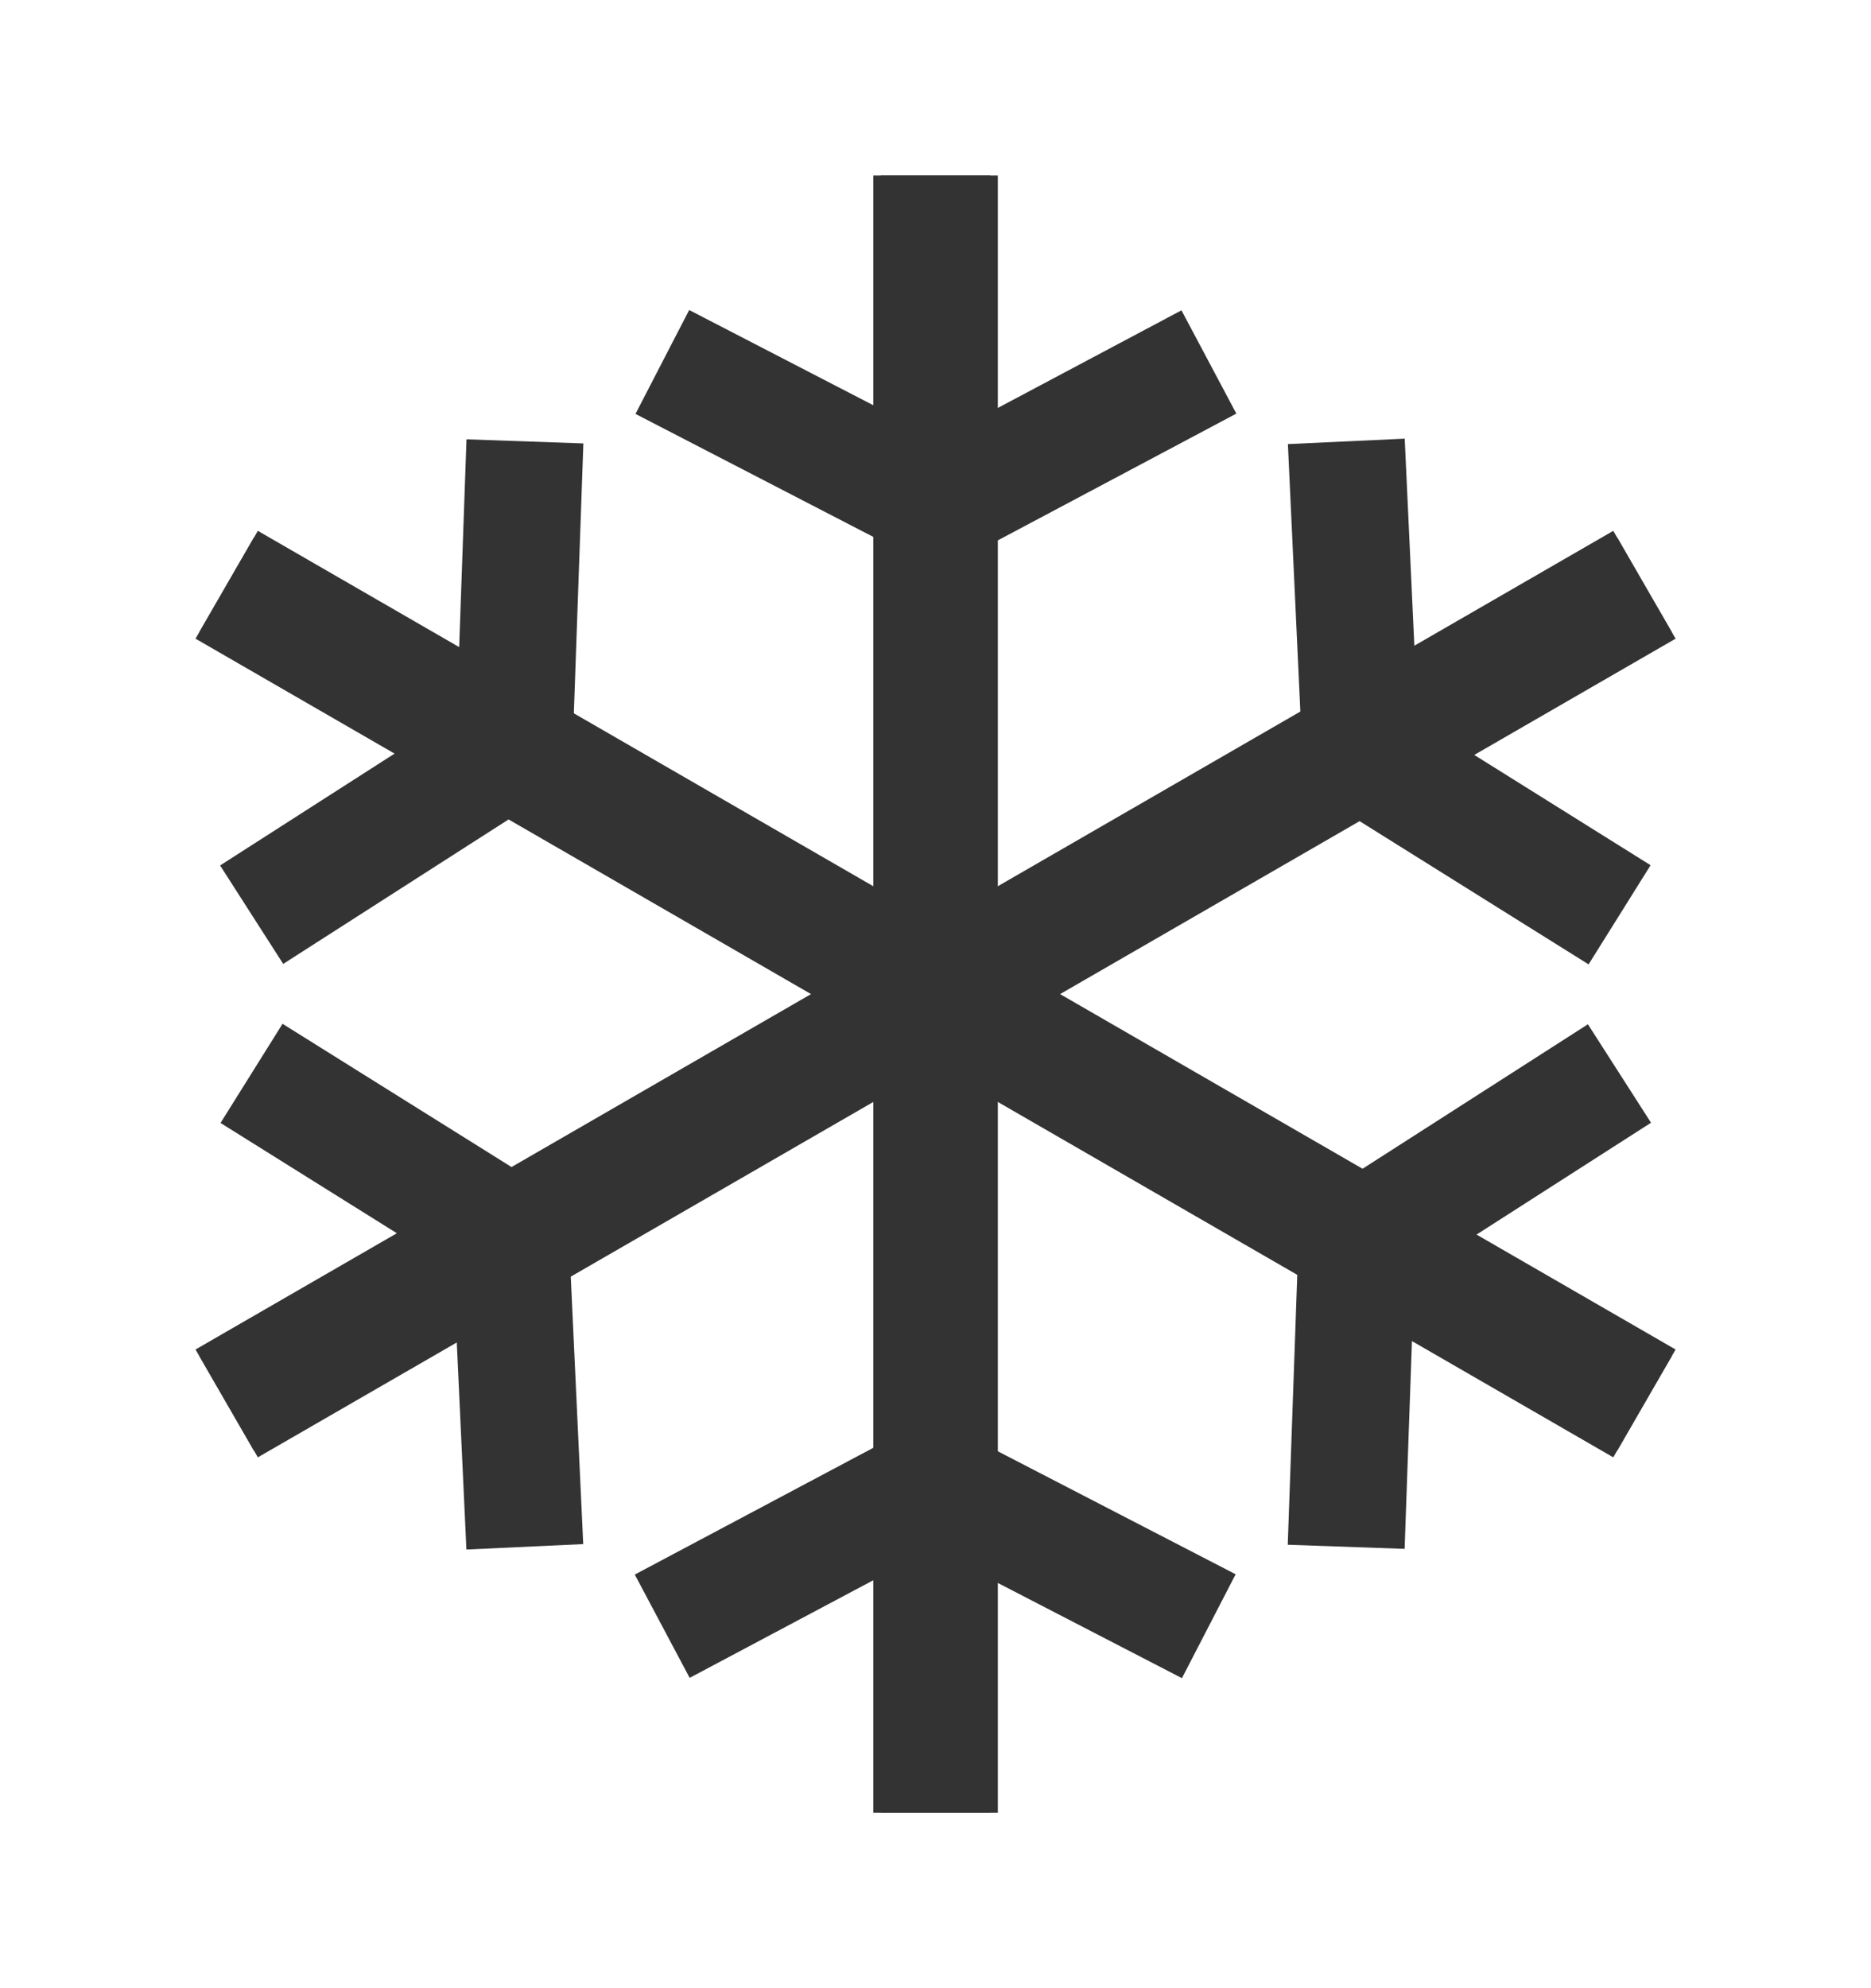<svg width="16" height="17" viewBox="0 0 16 17" fill="none" xmlns="http://www.w3.org/2000/svg">
<path d="M8.033 1.5V4.32M8.033 4.32L5.664 3.095M8.033 4.32L10.338 3.095M8.033 4.32V15.5" stroke="#333333" strokeWidth="0.716"/>
<path d="M1.955 4.972L4.397 6.382M4.397 6.382L2.152 7.821M4.397 6.382L4.489 3.774M4.397 6.382L14.079 11.972" stroke="#333333" strokeWidth="0.716"/>
<path d="M1.922 11.972L4.364 10.562M4.364 10.562L4.488 13.226M4.364 10.562L2.151 9.178M4.364 10.562L14.046 4.972" stroke="#333333" strokeWidth="0.716"/>
<path d="M7.968 15.5L7.968 12.68M7.968 12.68L10.337 13.905M7.968 12.68L5.663 13.905M7.968 12.68L7.968 1.5" stroke="#333333" strokeWidth="0.716"/>
<path d="M14.046 12.028L11.604 10.618M11.604 10.618L13.849 9.179M11.604 10.618L11.512 13.226M11.604 10.618L1.922 5.028" stroke="#333333" strokeWidth="0.716"/>
<path d="M14.079 5.028L11.637 6.438M11.637 6.438L11.513 3.774M11.637 6.438L13.85 7.822M11.637 6.438L1.955 12.028" stroke="#333333" strokeWidth="0.716"/>
</svg>
